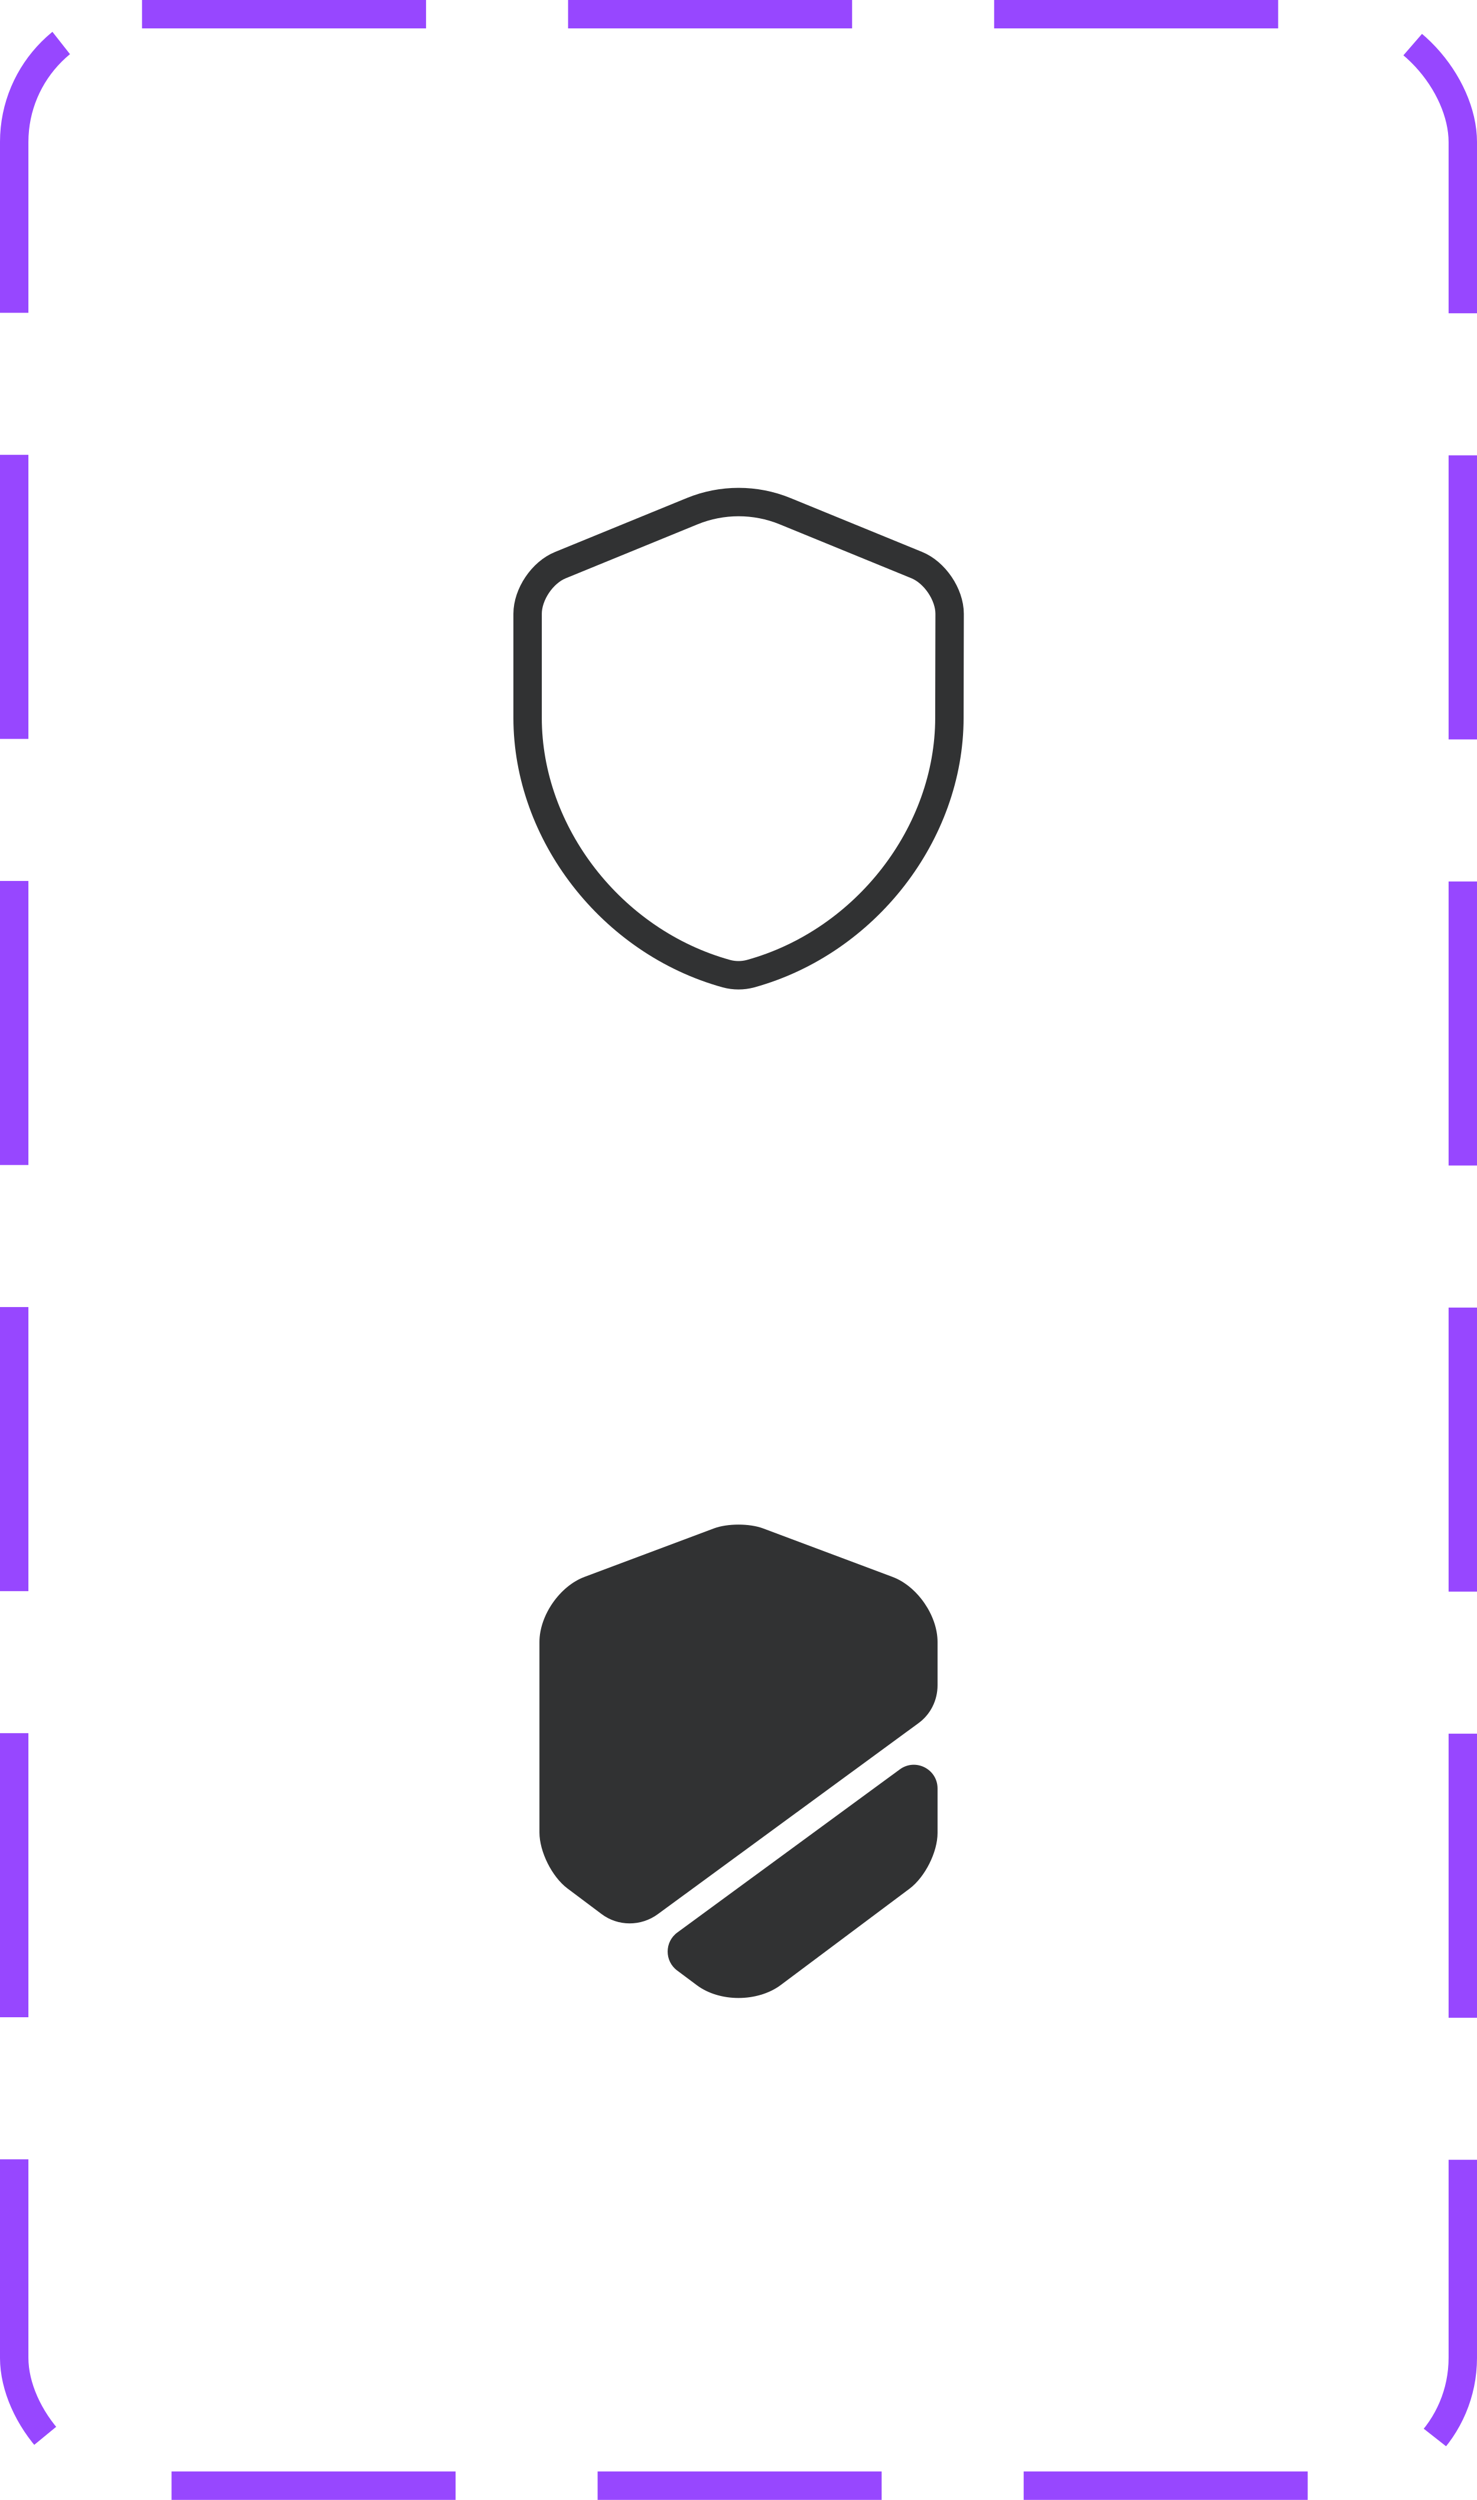 <svg width="52" height="88" viewBox="0 0 52 88" fill="none" xmlns="http://www.w3.org/2000/svg">
<path d="M33.425 25.267C33.425 29.342 30.467 33.158 26.425 34.275C26.15 34.35 25.85 34.35 25.575 34.275C21.533 33.158 18.575 29.342 18.575 25.267V21.608C18.575 20.925 19.092 20.15 19.733 19.892L24.375 17.992C25.417 17.567 26.592 17.567 27.633 17.992L32.275 19.892C32.908 20.15 33.433 20.925 33.433 21.608L33.425 25.267Z" stroke="#313233" stroke-linecap="round" stroke-linejoin="round"/>
<path d="M33.008 57.8V59.325C33.008 59.858 32.758 60.358 32.325 60.667L23.158 67.383C22.567 67.817 21.758 67.817 21.175 67.375L19.975 66.475C19.433 66.067 18.992 65.183 18.992 64.508V57.8C18.992 56.867 19.708 55.833 20.583 55.508L25.142 53.8C25.617 53.625 26.383 53.625 26.858 53.8L31.417 55.508C32.292 55.833 33.008 56.867 33.008 57.8Z" fill="#313233"/>
<path d="M31.683 62.283C32.233 61.883 33.008 62.275 33.008 62.958V64.525C33.008 65.2 32.567 66.075 32.025 66.483L27.467 69.892C27.067 70.183 26.533 70.333 26 70.333C25.467 70.333 24.933 70.183 24.533 69.883L23.842 69.367C23.392 69.033 23.392 68.358 23.85 68.025L31.683 62.283Z" fill="#313233"/>
<rect x="0.5" y="0.5" width="51" height="87" rx="4.5" stroke="#9747FF" stroke-dasharray="10 5"/>
</svg>

